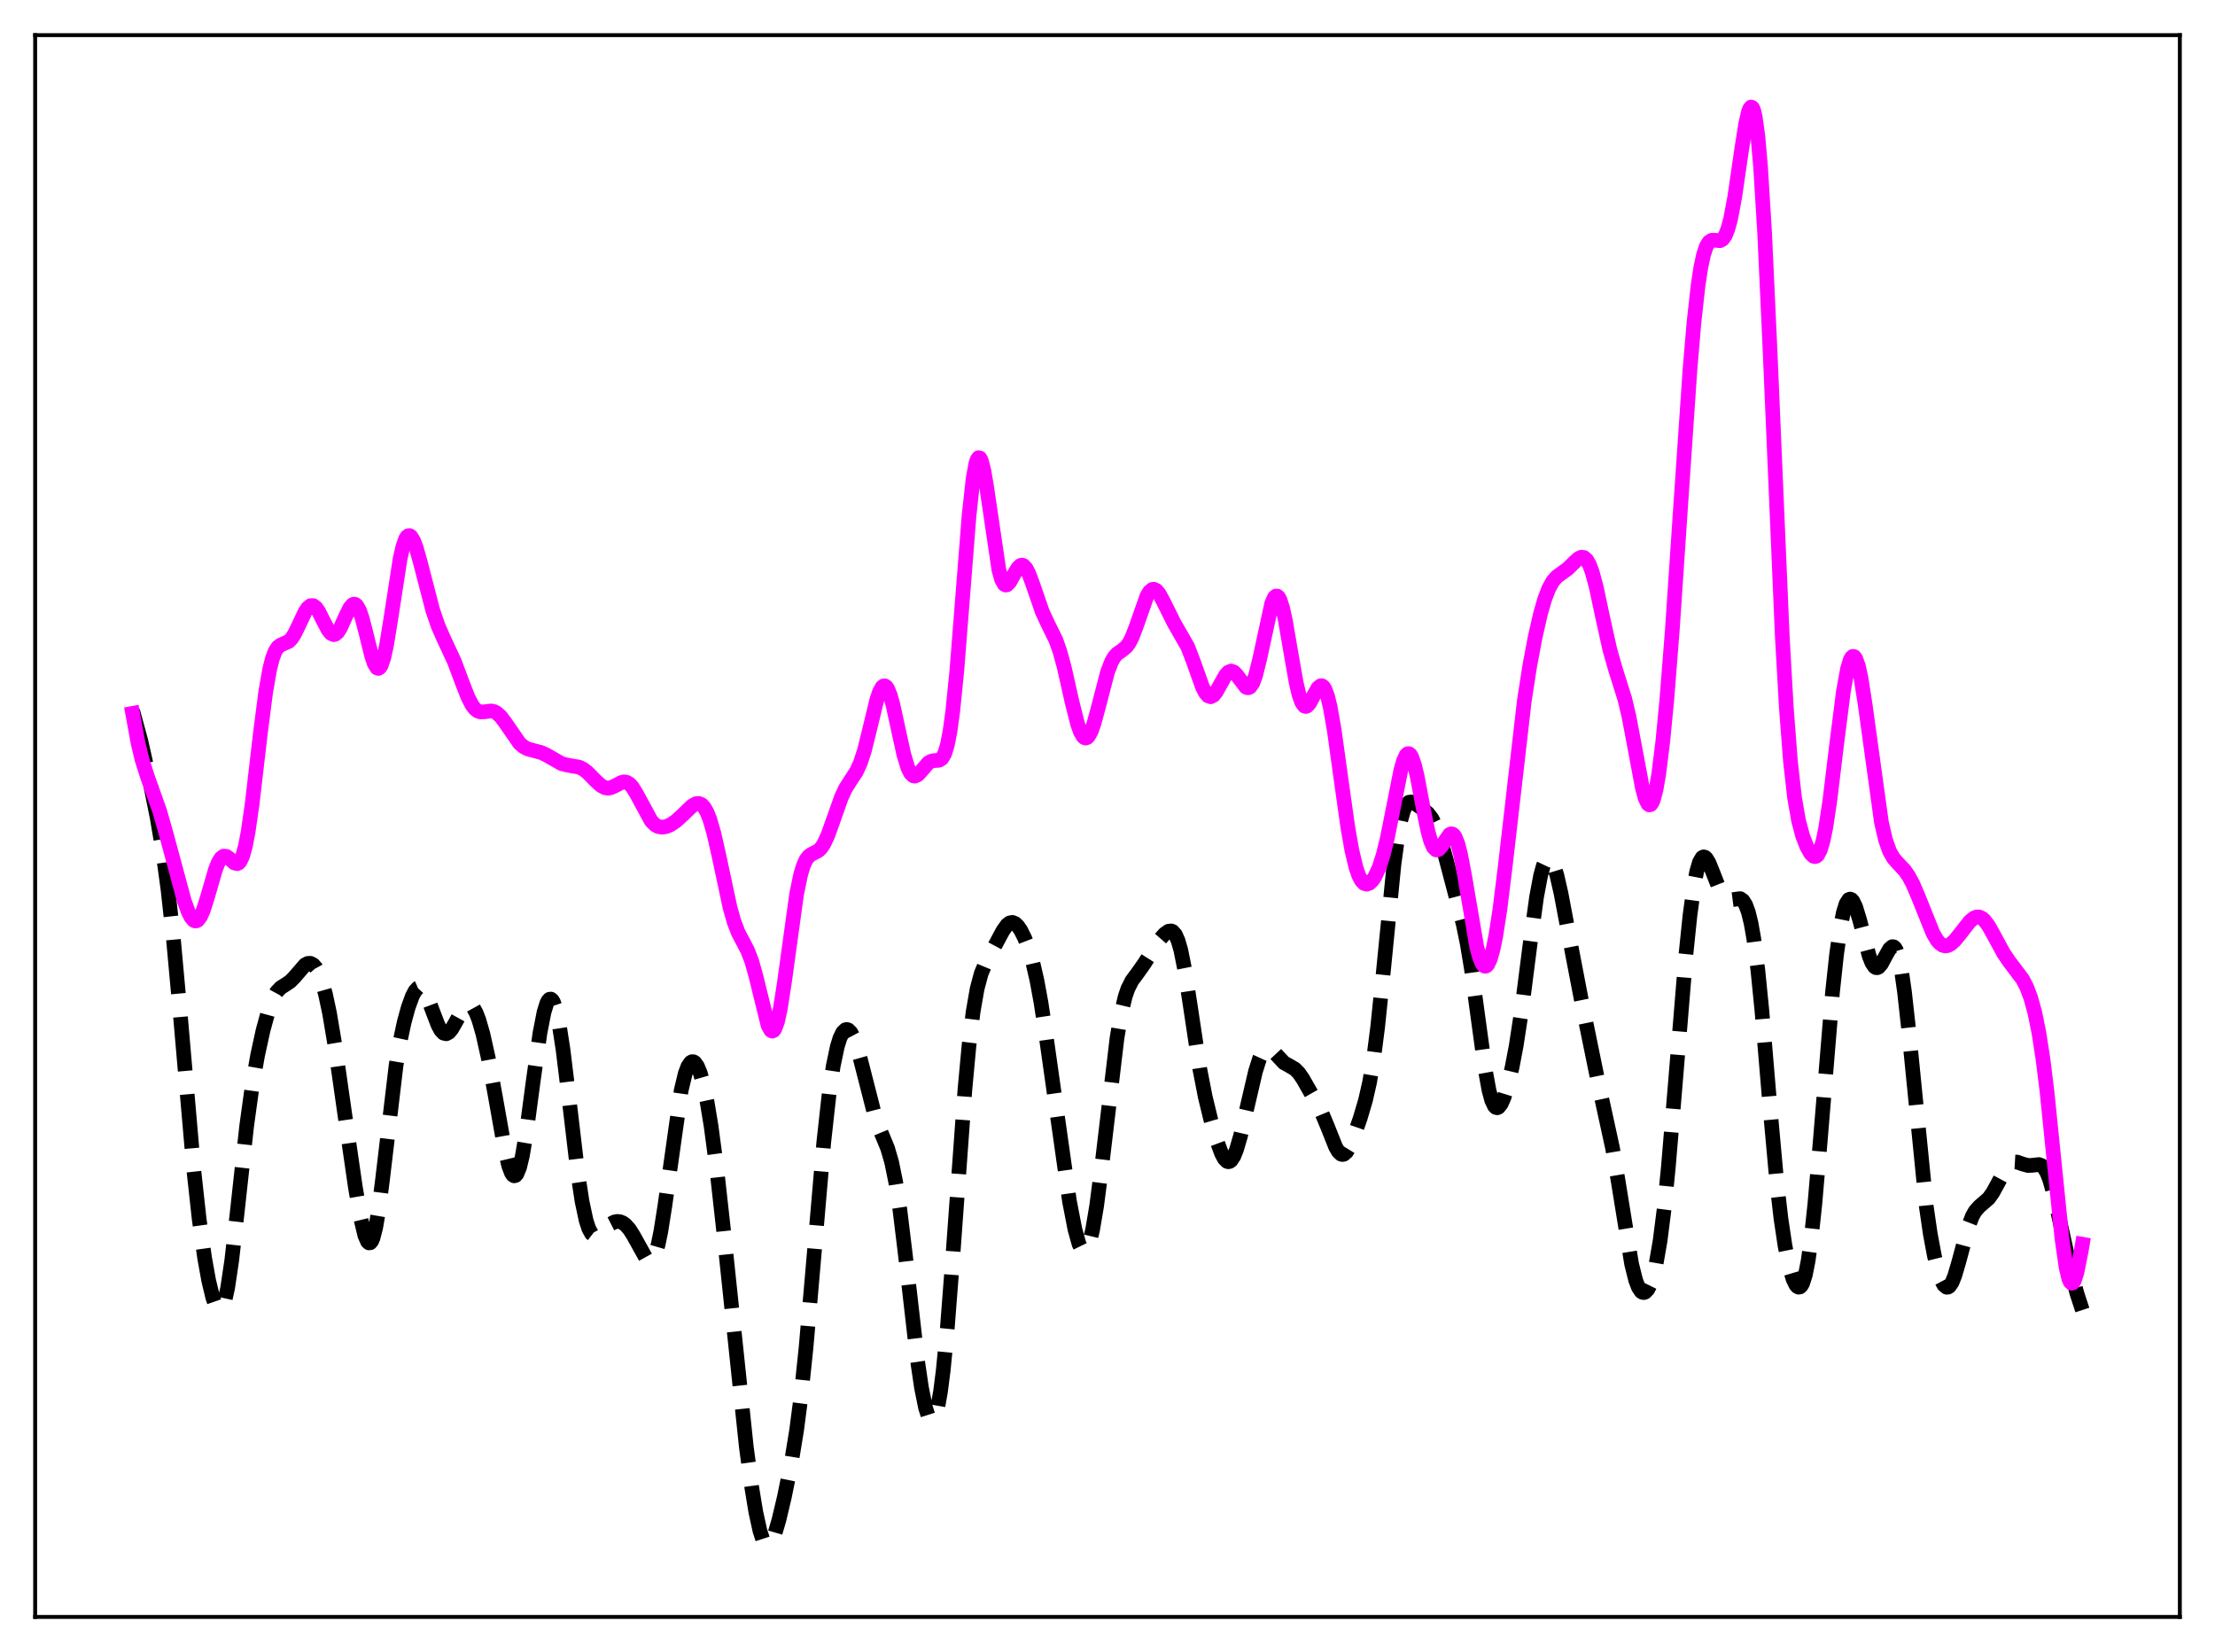 <?xml version="1.0" encoding="utf-8" standalone="no"?>
<!DOCTYPE svg PUBLIC "-//W3C//DTD SVG 1.1//EN"
  "http://www.w3.org/Graphics/SVG/1.1/DTD/svg11.dtd">
<svg xmlns:xlink="http://www.w3.org/1999/xlink" width="453.6pt" height="338.4pt" viewBox="0 0 453.6 338.4" xmlns="http://www.w3.org/2000/svg" version="1.1">
 <defs>
  <style type="text/css">*{stroke-linejoin: round; stroke-linecap: butt}</style>
 </defs>
 <g id="figure_1">
  <g id="patch_1">
   <path d="M 0 338.4 
L 453.6 338.4 
L 453.6 0 
L 0 0 
z
" style="fill: #ffffff"/>
  </g>
  <g id="axes_1">
   <g id="patch_2">
    <path d="M 7.2 331.2 
L 446.4 331.2 
L 446.4 7.2 
L 7.2 7.2 
z
" style="fill: #ffffff"/>
   </g>
   <g id="matplotlib.axis_1"/>
   <g id="matplotlib.axis_2"/>
   <g id="line2d_1">
    <path d="M 27.164 145.584 
L 28.832 151.72 
L 30.5 159.117 
L 32.168 167.404 
L 33.281 174.003 
L 34.393 182.136 
L 35.505 192.242 
L 36.895 207.512 
L 39.676 239.569 
L 40.788 249.715 
L 41.9 257.66 
L 42.734 262.291 
L 43.568 265.776 
L 44.124 267.354 
L 44.68 268.201 
L 44.959 268.309 
L 45.237 268.185 
L 45.515 267.817 
L 46.071 266.309 
L 46.627 263.762 
L 47.461 258.157 
L 48.573 248.358 
L 50.519 230.596 
L 51.632 222.544 
L 52.744 216.216 
L 53.856 211.113 
L 54.968 207.029 
L 55.802 204.749 
L 56.636 203.212 
L 57.471 202.314 
L 58.583 201.615 
L 59.417 201.041 
L 60.251 200.207 
L 62.475 197.631 
L 63.031 197.335 
L 63.588 197.316 
L 64.144 197.612 
L 64.7 198.253 
L 65.256 199.267 
L 65.812 200.681 
L 66.646 203.603 
L 67.48 207.516 
L 68.592 214.122 
L 70.539 227.766 
L 72.763 243.107 
L 73.875 249.572 
L 74.709 253.048 
L 75.265 254.33 
L 75.543 254.585 
L 75.822 254.558 
L 76.1 254.235 
L 76.378 253.611 
L 76.934 251.463 
L 77.49 248.208 
L 78.324 241.723 
L 81.104 218.267 
L 81.939 213.283 
L 82.773 209.379 
L 83.607 206.329 
L 84.441 204.043 
L 84.997 202.989 
L 85.553 202.381 
L 85.831 202.261 
L 86.109 202.27 
L 86.387 202.41 
L 86.943 203.064 
L 87.499 204.159 
L 88.612 207.142 
L 89.724 210.029 
L 90.28 211.038 
L 90.836 211.624 
L 91.392 211.756 
L 91.948 211.455 
L 92.504 210.789 
L 93.338 209.339 
L 94.729 206.81 
L 95.285 206.137 
L 95.841 205.816 
L 96.397 205.913 
L 96.953 206.464 
L 97.509 207.473 
L 98.065 208.917 
L 98.899 211.812 
L 100.011 216.798 
L 101.402 224.361 
L 103.348 235.329 
L 104.182 238.811 
L 104.738 240.267 
L 105.016 240.676 
L 105.294 240.852 
L 105.572 240.786 
L 105.85 240.472 
L 106.406 239.106 
L 106.963 236.805 
L 107.797 231.89 
L 109.187 221.495 
L 110.577 211.59 
L 111.411 207.323 
L 111.967 205.523 
L 112.245 204.979 
L 112.523 204.683 
L 112.802 204.641 
L 113.08 204.854 
L 113.358 205.322 
L 113.914 207.001 
L 114.47 209.613 
L 115.304 215.023 
L 116.416 224.14 
L 118.362 240.613 
L 119.197 246.1 
L 120.031 250.007 
L 120.587 251.693 
L 121.143 252.698 
L 121.699 253.124 
L 122.255 253.1 
L 122.811 252.767 
L 123.923 251.695 
L 125.036 250.711 
L 125.87 250.285 
L 126.426 250.188 
L 126.982 250.251 
L 127.538 250.481 
L 128.094 250.885 
L 128.928 251.828 
L 129.762 253.167 
L 132.543 258.167 
L 132.821 258.344 
L 133.099 258.385 
L 133.377 258.273 
L 133.655 257.992 
L 134.211 256.871 
L 134.767 254.962 
L 135.323 252.274 
L 136.157 246.991 
L 139.494 223.348 
L 140.328 219.879 
L 140.884 218.414 
L 141.44 217.62 
L 141.718 217.468 
L 141.996 217.474 
L 142.274 217.635 
L 142.83 218.407 
L 143.386 219.76 
L 143.943 221.675 
L 144.777 225.561 
L 145.611 230.601 
L 146.723 238.942 
L 148.113 251.436 
L 152.84 296.413 
L 153.952 304.682 
L 154.786 309.75 
L 155.62 313.554 
L 156.177 315.258 
L 156.733 316.234 
L 157.011 316.445 
L 157.289 316.473 
L 157.567 316.324 
L 158.123 315.536 
L 158.679 314.178 
L 159.513 311.342 
L 160.625 306.652 
L 162.015 299.8 
L 163.128 292.991 
L 163.962 286.583 
L 165.074 275.955 
L 166.464 259.938 
L 168.689 234.048 
L 169.801 223.98 
L 170.635 218.34 
L 171.469 214.367 
L 172.025 212.591 
L 172.581 211.458 
L 173.137 210.924 
L 173.415 210.87 
L 173.693 210.95 
L 174.249 211.503 
L 174.806 212.546 
L 175.362 214.034 
L 176.196 216.948 
L 179.254 228.908 
L 180.366 231.815 
L 181.757 235.174 
L 182.591 238.029 
L 183.425 242.112 
L 184.259 247.598 
L 185.371 256.737 
L 187.874 278.597 
L 188.708 284.249 
L 189.542 288.37 
L 190.098 290.102 
L 190.376 290.626 
L 190.654 290.904 
L 190.932 290.925 
L 191.21 290.676 
L 191.488 290.146 
L 192.044 288.209 
L 192.6 285.066 
L 193.157 280.721 
L 193.991 272.118 
L 195.103 257.658 
L 197.605 223.114 
L 198.439 214.144 
L 199.274 207.288 
L 200.108 202.5 
L 200.942 199.396 
L 201.776 197.385 
L 205.391 190.631 
L 206.225 189.461 
L 206.781 189.033 
L 207.337 188.933 
L 207.893 189.163 
L 208.449 189.699 
L 209.005 190.504 
L 209.839 192.155 
L 210.673 194.336 
L 211.508 197.158 
L 212.342 200.786 
L 213.176 205.319 
L 214.288 212.638 
L 219.015 246.071 
L 220.127 251.814 
L 220.961 254.799 
L 221.517 255.933 
L 221.795 256.202 
L 222.073 256.259 
L 222.351 256.096 
L 222.629 255.71 
L 223.185 254.264 
L 223.742 251.949 
L 224.576 247.016 
L 225.688 238.363 
L 228.746 212.63 
L 229.58 207.673 
L 230.415 204.15 
L 230.971 202.524 
L 231.805 200.874 
L 232.917 199.376 
L 234.307 197.412 
L 237.366 192.597 
L 238.478 191.324 
L 239.312 190.738 
L 239.868 190.684 
L 240.146 190.808 
L 240.702 191.44 
L 241.258 192.689 
L 241.814 194.625 
L 242.649 198.794 
L 243.761 206.057 
L 245.707 218.986 
L 246.819 224.687 
L 247.931 229.263 
L 249.322 234.039 
L 250.156 236.276 
L 250.712 237.321 
L 251.268 237.889 
L 251.546 237.97 
L 251.824 237.908 
L 252.102 237.702 
L 252.658 236.864 
L 253.214 235.499 
L 254.048 232.641 
L 255.439 226.602 
L 257.107 219.461 
L 257.941 216.821 
L 258.497 215.613 
L 259.053 214.897 
L 259.609 214.66 
L 260.165 214.836 
L 260.721 215.313 
L 262.946 217.698 
L 264.058 218.316 
L 265.17 218.968 
L 266.004 219.816 
L 266.838 221.032 
L 269.341 225.433 
L 270.731 228.073 
L 271.843 230.734 
L 273.512 234.924 
L 274.068 235.882 
L 274.624 236.409 
L 274.902 236.487 
L 275.18 236.439 
L 275.736 235.972 
L 276.292 235.07 
L 277.126 233.131 
L 278.516 229.145 
L 279.629 225.392 
L 280.463 221.735 
L 281.297 216.81 
L 282.131 210.327 
L 283.243 199.526 
L 285.468 177.011 
L 286.302 170.933 
L 286.858 168.028 
L 287.414 166.035 
L 287.97 164.852 
L 288.526 164.324 
L 289.082 164.265 
L 289.638 164.492 
L 291.028 165.461 
L 292.419 166.609 
L 293.253 167.707 
L 294.087 169.385 
L 294.921 171.71 
L 296.033 175.57 
L 299.648 189.308 
L 300.482 193.392 
L 301.316 198.428 
L 302.706 208.648 
L 304.097 218.808 
L 304.931 223.364 
L 305.487 225.4 
L 306.043 226.571 
L 306.321 226.84 
L 306.599 226.912 
L 306.877 226.8 
L 307.433 226.088 
L 307.989 224.828 
L 308.823 222.133 
L 309.657 218.606 
L 310.492 214.224 
L 311.604 206.95 
L 313.272 193.903 
L 314.662 183.775 
L 315.496 179.326 
L 316.052 177.315 
L 316.609 176.139 
L 316.887 175.869 
L 317.165 175.806 
L 317.443 175.945 
L 317.721 176.279 
L 318.277 177.485 
L 318.833 179.319 
L 319.667 182.964 
L 321.335 191.795 
L 323.838 204.846 
L 327.174 221.168 
L 330.233 235.201 
L 331.345 241.734 
L 334.125 258.888 
L 334.96 262.232 
L 335.516 263.688 
L 336.072 264.523 
L 336.35 264.716 
L 336.628 264.765 
L 336.906 264.676 
L 337.462 264.093 
L 338.018 262.97 
L 338.574 261.278 
L 339.13 258.959 
L 339.964 254.148 
L 340.798 247.583 
L 341.633 239.294 
L 343.023 222.66 
L 345.247 195.578 
L 346.081 187.514 
L 346.915 181.375 
L 347.472 178.487 
L 348.028 176.591 
L 348.584 175.652 
L 348.862 175.514 
L 349.14 175.576 
L 349.418 175.816 
L 349.974 176.734 
L 350.808 178.804 
L 352.198 182.347 
L 352.754 183.336 
L 353.311 183.974 
L 353.867 184.28 
L 354.423 184.322 
L 356.369 184.067 
L 356.925 184.458 
L 357.481 185.332 
L 358.037 186.838 
L 358.593 189.112 
L 359.149 192.259 
L 359.984 198.711 
L 360.818 207.08 
L 362.486 226.953 
L 363.876 242.329 
L 364.71 249.589 
L 365.544 255.178 
L 366.379 259.27 
L 367.213 262.058 
L 367.769 263.193 
L 368.047 263.518 
L 368.325 263.665 
L 368.603 263.615 
L 368.881 263.353 
L 369.159 262.859 
L 369.715 261.118 
L 370.271 258.299 
L 370.827 254.378 
L 371.661 246.579 
L 372.774 233.541 
L 375.276 203.189 
L 376.11 195.439 
L 376.944 189.613 
L 377.5 186.887 
L 378.057 185.105 
L 378.613 184.251 
L 378.891 184.157 
L 379.169 184.272 
L 379.447 184.584 
L 380.003 185.733 
L 380.837 188.462 
L 382.783 195.823 
L 383.339 197.226 
L 383.895 198.039 
L 384.174 198.207 
L 384.452 198.219 
L 384.73 198.083 
L 385.286 197.432 
L 386.12 195.868 
L 386.954 194.376 
L 387.51 193.907 
L 387.788 193.935 
L 388.066 194.177 
L 388.344 194.658 
L 388.9 196.405 
L 389.456 199.252 
L 390.012 203.165 
L 390.847 210.715 
L 394.461 247.026 
L 395.295 252.74 
L 396.129 257.214 
L 396.964 260.558 
L 397.52 262.158 
L 398.076 263.211 
L 398.632 263.667 
L 398.91 263.659 
L 399.188 263.492 
L 399.744 262.691 
L 400.3 261.325 
L 401.134 258.484 
L 403.081 251.252 
L 403.915 249.101 
L 404.471 248.115 
L 405.305 247.155 
L 407.251 245.468 
L 408.085 244.304 
L 409.198 242.263 
L 410.588 239.681 
L 411.422 238.598 
L 411.978 238.178 
L 412.534 238.004 
L 413.09 238.036 
L 414.202 238.429 
L 415.315 238.734 
L 416.149 238.697 
L 417.539 238.537 
L 418.095 238.747 
L 418.651 239.294 
L 419.207 240.265 
L 419.763 241.696 
L 420.597 244.649 
L 421.71 249.616 
L 423.934 259.73 
L 425.324 264.934 
L 426.436 268.336 
L 426.436 268.336 
" clip-path="url(#p5832934e36)" style="fill: none; stroke-dasharray: 11.1,4.8; stroke-dashoffset: 0; stroke: #000000; stroke-width: 3"/>
   </g>
   <g id="line2d_2">
    <path d="M 27.164 146.121 
L 28.276 152.215 
L 29.11 155.69 
L 30.222 159.181 
L 32.725 166.212 
L 34.115 171.115 
L 37.729 184.502 
L 38.563 186.791 
L 39.12 187.883 
L 39.676 188.519 
L 39.954 188.643 
L 40.232 188.629 
L 40.51 188.473 
L 41.066 187.738 
L 41.622 186.483 
L 42.456 183.864 
L 44.124 178.111 
L 44.68 176.711 
L 45.237 175.784 
L 45.793 175.365 
L 46.349 175.406 
L 46.905 175.786 
L 48.017 176.774 
L 48.573 176.912 
L 48.851 176.789 
L 49.129 176.503 
L 49.685 175.361 
L 50.241 173.37 
L 50.797 170.5 
L 51.632 164.716 
L 53.3 150.386 
L 54.412 141.74 
L 55.246 136.997 
L 55.802 134.819 
L 56.358 133.378 
L 56.914 132.54 
L 57.471 132.121 
L 59.139 131.386 
L 59.695 130.812 
L 60.251 129.966 
L 61.085 128.285 
L 62.475 125.335 
L 63.031 124.509 
L 63.588 124.06 
L 64.144 124.046 
L 64.7 124.464 
L 65.256 125.256 
L 66.368 127.466 
L 67.202 129.032 
L 67.758 129.725 
L 68.314 129.997 
L 68.592 129.954 
L 69.148 129.51 
L 69.705 128.64 
L 70.817 126.176 
L 71.651 124.492 
L 72.207 123.852 
L 72.485 123.744 
L 72.763 123.797 
L 73.041 124.021 
L 73.597 124.985 
L 74.153 126.584 
L 74.987 129.815 
L 76.1 134.308 
L 76.656 135.951 
L 77.212 136.827 
L 77.49 136.915 
L 77.768 136.75 
L 78.046 136.324 
L 78.602 134.704 
L 79.158 132.15 
L 79.992 127.031 
L 81.939 114.447 
L 82.495 112.004 
L 83.051 110.418 
L 83.329 109.962 
L 83.607 109.73 
L 83.885 109.712 
L 84.163 109.898 
L 84.719 110.811 
L 85.275 112.318 
L 86.109 115.309 
L 88.612 124.979 
L 89.724 128.215 
L 90.836 130.751 
L 93.06 135.537 
L 94.729 139.989 
L 95.841 142.827 
L 96.675 144.44 
L 97.231 145.172 
L 97.787 145.62 
L 98.343 145.821 
L 99.177 145.801 
L 100.568 145.625 
L 101.124 145.728 
L 101.68 146.002 
L 102.514 146.751 
L 103.348 147.846 
L 106.406 152.261 
L 107.241 152.971 
L 108.075 153.408 
L 109.187 153.716 
L 110.855 154.151 
L 111.967 154.684 
L 115.026 156.43 
L 116.138 156.708 
L 118.64 157.144 
L 119.475 157.571 
L 120.309 158.218 
L 121.977 159.92 
L 123.089 160.926 
L 123.923 161.361 
L 124.479 161.447 
L 125.036 161.37 
L 125.87 161.008 
L 127.26 160.268 
L 127.816 160.152 
L 128.372 160.246 
L 128.928 160.593 
L 129.484 161.201 
L 130.318 162.542 
L 133.377 168.192 
L 134.211 169.001 
L 134.767 169.301 
L 135.601 169.449 
L 136.435 169.31 
L 137.269 168.957 
L 138.382 168.222 
L 139.772 166.961 
L 141.718 165.08 
L 142.552 164.615 
L 143.108 164.568 
L 143.665 164.806 
L 144.221 165.388 
L 144.777 166.36 
L 145.333 167.745 
L 146.167 170.581 
L 147.279 175.492 
L 149.503 185.919 
L 150.338 188.855 
L 151.172 191.02 
L 152.284 193.131 
L 153.118 194.742 
L 153.952 196.913 
L 154.786 199.888 
L 157.289 210.04 
L 157.845 211.053 
L 158.123 211.211 
L 158.401 211.111 
L 158.679 210.746 
L 159.235 209.208 
L 159.791 206.66 
L 160.625 201.327 
L 163.128 183.185 
L 163.962 179.147 
L 164.518 177.313 
L 165.074 176.096 
L 165.63 175.369 
L 166.186 174.968 
L 167.576 174.261 
L 168.132 173.72 
L 168.689 172.901 
L 169.523 171.13 
L 170.635 168.02 
L 172.303 163.308 
L 173.137 161.523 
L 174.249 159.764 
L 175.362 158.071 
L 176.196 156.27 
L 177.03 153.707 
L 178.142 149.213 
L 179.532 143.453 
L 180.088 141.771 
L 180.645 140.74 
L 180.923 140.51 
L 181.201 140.484 
L 181.479 140.664 
L 181.757 141.048 
L 182.313 142.39 
L 182.869 144.382 
L 183.981 149.509 
L 185.093 154.559 
L 185.927 157.299 
L 186.483 158.408 
L 187.04 158.924 
L 187.318 158.979 
L 187.874 158.753 
L 188.43 158.205 
L 190.098 156.268 
L 190.654 155.934 
L 191.21 155.807 
L 192.322 155.723 
L 192.879 155.357 
L 193.435 154.42 
L 193.991 152.643 
L 194.547 149.801 
L 195.103 145.763 
L 195.937 137.486 
L 197.049 123.42 
L 198.439 105.723 
L 199.274 98.053 
L 199.83 94.987 
L 200.108 94.14 
L 200.386 93.755 
L 200.664 93.821 
L 200.942 94.314 
L 201.498 96.437 
L 202.054 99.75 
L 204.556 116.733 
L 205.112 118.709 
L 205.669 119.694 
L 205.947 119.843 
L 206.225 119.794 
L 206.781 119.222 
L 207.615 117.721 
L 208.449 116.312 
L 209.005 115.815 
L 209.283 115.755 
L 209.561 115.832 
L 210.117 116.396 
L 210.673 117.455 
L 211.508 119.696 
L 213.454 125.334 
L 214.566 127.726 
L 216.234 131.119 
L 217.068 133.484 
L 217.903 136.536 
L 219.571 143.921 
L 220.683 148.317 
L 221.239 149.884 
L 221.795 150.86 
L 222.073 151.103 
L 222.351 151.174 
L 222.629 151.075 
L 222.907 150.806 
L 223.463 149.793 
L 224.02 148.228 
L 224.854 145.158 
L 226.8 137.69 
L 227.634 135.527 
L 228.19 134.567 
L 228.746 133.932 
L 229.858 133.158 
L 230.693 132.446 
L 231.249 131.676 
L 231.805 130.598 
L 232.639 128.436 
L 234.863 122.115 
L 235.419 121.188 
L 235.975 120.731 
L 236.254 120.686 
L 236.81 120.943 
L 237.366 121.604 
L 238.2 123.116 
L 240.424 127.601 
L 243.205 132.444 
L 244.317 135.309 
L 246.263 140.768 
L 246.819 141.858 
L 247.375 142.528 
L 247.931 142.721 
L 248.488 142.442 
L 249.044 141.76 
L 249.878 140.268 
L 250.99 138.294 
L 251.546 137.679 
L 252.102 137.454 
L 252.658 137.643 
L 253.214 138.192 
L 255.161 140.754 
L 255.439 140.875 
L 255.717 140.864 
L 255.995 140.706 
L 256.551 139.904 
L 257.107 138.432 
L 257.941 135.106 
L 260.443 123.549 
L 261 122.347 
L 261.278 122.095 
L 261.556 122.092 
L 261.834 122.343 
L 262.112 122.846 
L 262.668 124.561 
L 263.224 127.088 
L 264.336 133.566 
L 265.448 139.875 
L 266.004 142.248 
L 266.56 143.85 
L 267.117 144.621 
L 267.395 144.707 
L 267.673 144.613 
L 268.229 143.981 
L 269.063 142.398 
L 269.897 140.921 
L 270.453 140.462 
L 270.731 140.476 
L 271.009 140.678 
L 271.287 141.084 
L 271.843 142.528 
L 272.399 144.803 
L 273.234 149.561 
L 274.624 159.593 
L 276.014 169.452 
L 276.848 174.193 
L 277.682 177.691 
L 278.238 179.305 
L 278.794 180.376 
L 279.351 180.958 
L 279.907 181.114 
L 280.463 180.905 
L 281.019 180.376 
L 281.575 179.549 
L 282.409 177.743 
L 283.243 175.183 
L 284.077 171.808 
L 285.189 166.237 
L 286.858 157.822 
L 287.414 155.854 
L 287.97 154.659 
L 288.248 154.396 
L 288.526 154.37 
L 288.804 154.583 
L 289.082 155.032 
L 289.638 156.591 
L 290.194 158.89 
L 291.585 166.221 
L 292.419 170.246 
L 292.975 172.249 
L 293.531 173.539 
L 294.087 174.087 
L 294.365 174.1 
L 294.643 173.963 
L 295.199 173.334 
L 296.867 170.926 
L 297.145 170.801 
L 297.423 170.831 
L 297.701 171.036 
L 297.98 171.43 
L 298.536 172.807 
L 299.092 174.949 
L 299.926 179.34 
L 302.428 193.999 
L 302.984 196.094 
L 303.54 197.424 
L 303.818 197.781 
L 304.097 197.927 
L 304.375 197.86 
L 304.653 197.581 
L 305.209 196.398 
L 305.765 194.412 
L 306.321 191.675 
L 307.155 186.309 
L 308.267 177.306 
L 312.16 143.53 
L 313.272 136.376 
L 314.384 130.463 
L 315.496 125.629 
L 316.331 122.742 
L 317.165 120.552 
L 317.999 119.049 
L 318.833 118.106 
L 319.945 117.307 
L 321.057 116.494 
L 322.448 115.123 
L 323.282 114.385 
L 323.838 114.133 
L 324.394 114.206 
L 324.95 114.704 
L 325.506 115.69 
L 326.062 117.185 
L 326.896 120.289 
L 328.286 126.817 
L 329.677 133.076 
L 330.789 136.993 
L 332.735 143.17 
L 333.569 146.69 
L 334.681 152.55 
L 336.35 161.452 
L 336.906 163.487 
L 337.462 164.661 
L 337.74 164.872 
L 338.018 164.813 
L 338.296 164.474 
L 338.574 163.85 
L 339.13 161.752 
L 339.686 158.552 
L 340.52 151.853 
L 341.355 143.155 
L 342.467 129.018 
L 344.135 104.228 
L 346.081 75.719 
L 346.915 65.917 
L 347.75 58.411 
L 348.306 54.769 
L 348.862 52.169 
L 349.418 50.493 
L 349.974 49.575 
L 350.53 49.216 
L 351.086 49.2 
L 352.198 49.311 
L 352.754 49.017 
L 353.311 48.244 
L 353.867 46.85 
L 354.423 44.754 
L 355.257 40.31 
L 356.647 30.737 
L 357.481 25.432 
L 358.037 22.979 
L 358.315 22.251 
L 358.593 21.927 
L 358.871 22.058 
L 359.149 22.684 
L 359.428 23.842 
L 359.984 27.848 
L 360.54 34.168 
L 361.374 47.775 
L 362.486 71.925 
L 364.988 130.403 
L 365.823 145.053 
L 366.657 155.922 
L 367.491 163.335 
L 368.325 168.12 
L 369.159 171.236 
L 369.993 173.399 
L 370.827 174.872 
L 371.383 175.389 
L 371.661 175.464 
L 371.94 175.391 
L 372.218 175.152 
L 372.774 174.113 
L 373.33 172.255 
L 373.886 169.55 
L 374.72 164.056 
L 376.11 152.568 
L 377.5 141.642 
L 378.335 137.036 
L 378.891 135.186 
L 379.169 134.673 
L 379.447 134.447 
L 379.725 134.509 
L 380.003 134.857 
L 380.559 136.386 
L 381.115 138.929 
L 381.949 144.262 
L 385.286 168.418 
L 386.12 172.017 
L 386.954 174.375 
L 387.788 175.823 
L 388.622 176.774 
L 390.012 178.241 
L 390.847 179.435 
L 391.681 180.983 
L 392.793 183.554 
L 395.851 191.176 
L 396.686 192.583 
L 397.242 193.226 
L 397.798 193.618 
L 398.354 193.762 
L 398.91 193.674 
L 399.466 193.382 
L 400.3 192.636 
L 401.412 191.267 
L 403.359 188.774 
L 404.193 188.067 
L 404.749 187.832 
L 405.305 187.826 
L 405.861 188.067 
L 406.417 188.551 
L 407.251 189.679 
L 408.363 191.675 
L 410.31 195.26 
L 411.422 196.897 
L 414.202 200.585 
L 415.037 202.2 
L 415.871 204.403 
L 416.705 207.431 
L 417.539 211.537 
L 418.373 216.928 
L 419.207 223.68 
L 420.597 237.347 
L 422.266 253.753 
L 423.1 259.566 
L 423.656 261.903 
L 423.934 262.548 
L 424.212 262.834 
L 424.49 262.768 
L 424.768 262.364 
L 425.324 260.652 
L 426.158 256.468 
L 426.436 254.862 
L 426.436 254.862 
" clip-path="url(#p5832934e36)" style="fill: none; stroke: #ff00ff; stroke-width: 3; stroke-linecap: square"/>
   </g>
   <g id="patch_3">
    <path d="M 7.2 331.2 
L 7.2 7.2 
" style="fill: none; stroke: #000000; stroke-width: 0.8; stroke-linejoin: miter; stroke-linecap: square"/>
   </g>
   <g id="patch_4">
    <path d="M 446.4 331.2 
L 446.4 7.2 
" style="fill: none; stroke: #000000; stroke-width: 0.8; stroke-linejoin: miter; stroke-linecap: square"/>
   </g>
   <g id="patch_5">
    <path d="M 7.2 331.2 
L 446.4 331.2 
" style="fill: none; stroke: #000000; stroke-width: 0.8; stroke-linejoin: miter; stroke-linecap: square"/>
   </g>
   <g id="patch_6">
    <path d="M 7.2 7.2 
L 446.4 7.2 
" style="fill: none; stroke: #000000; stroke-width: 0.8; stroke-linejoin: miter; stroke-linecap: square"/>
   </g>
  </g>
 </g>
 <defs>
  <clipPath id="p5832934e36">
   <rect x="7.2" y="7.2" width="439.2" height="324"/>
  </clipPath>
 </defs>
</svg>

